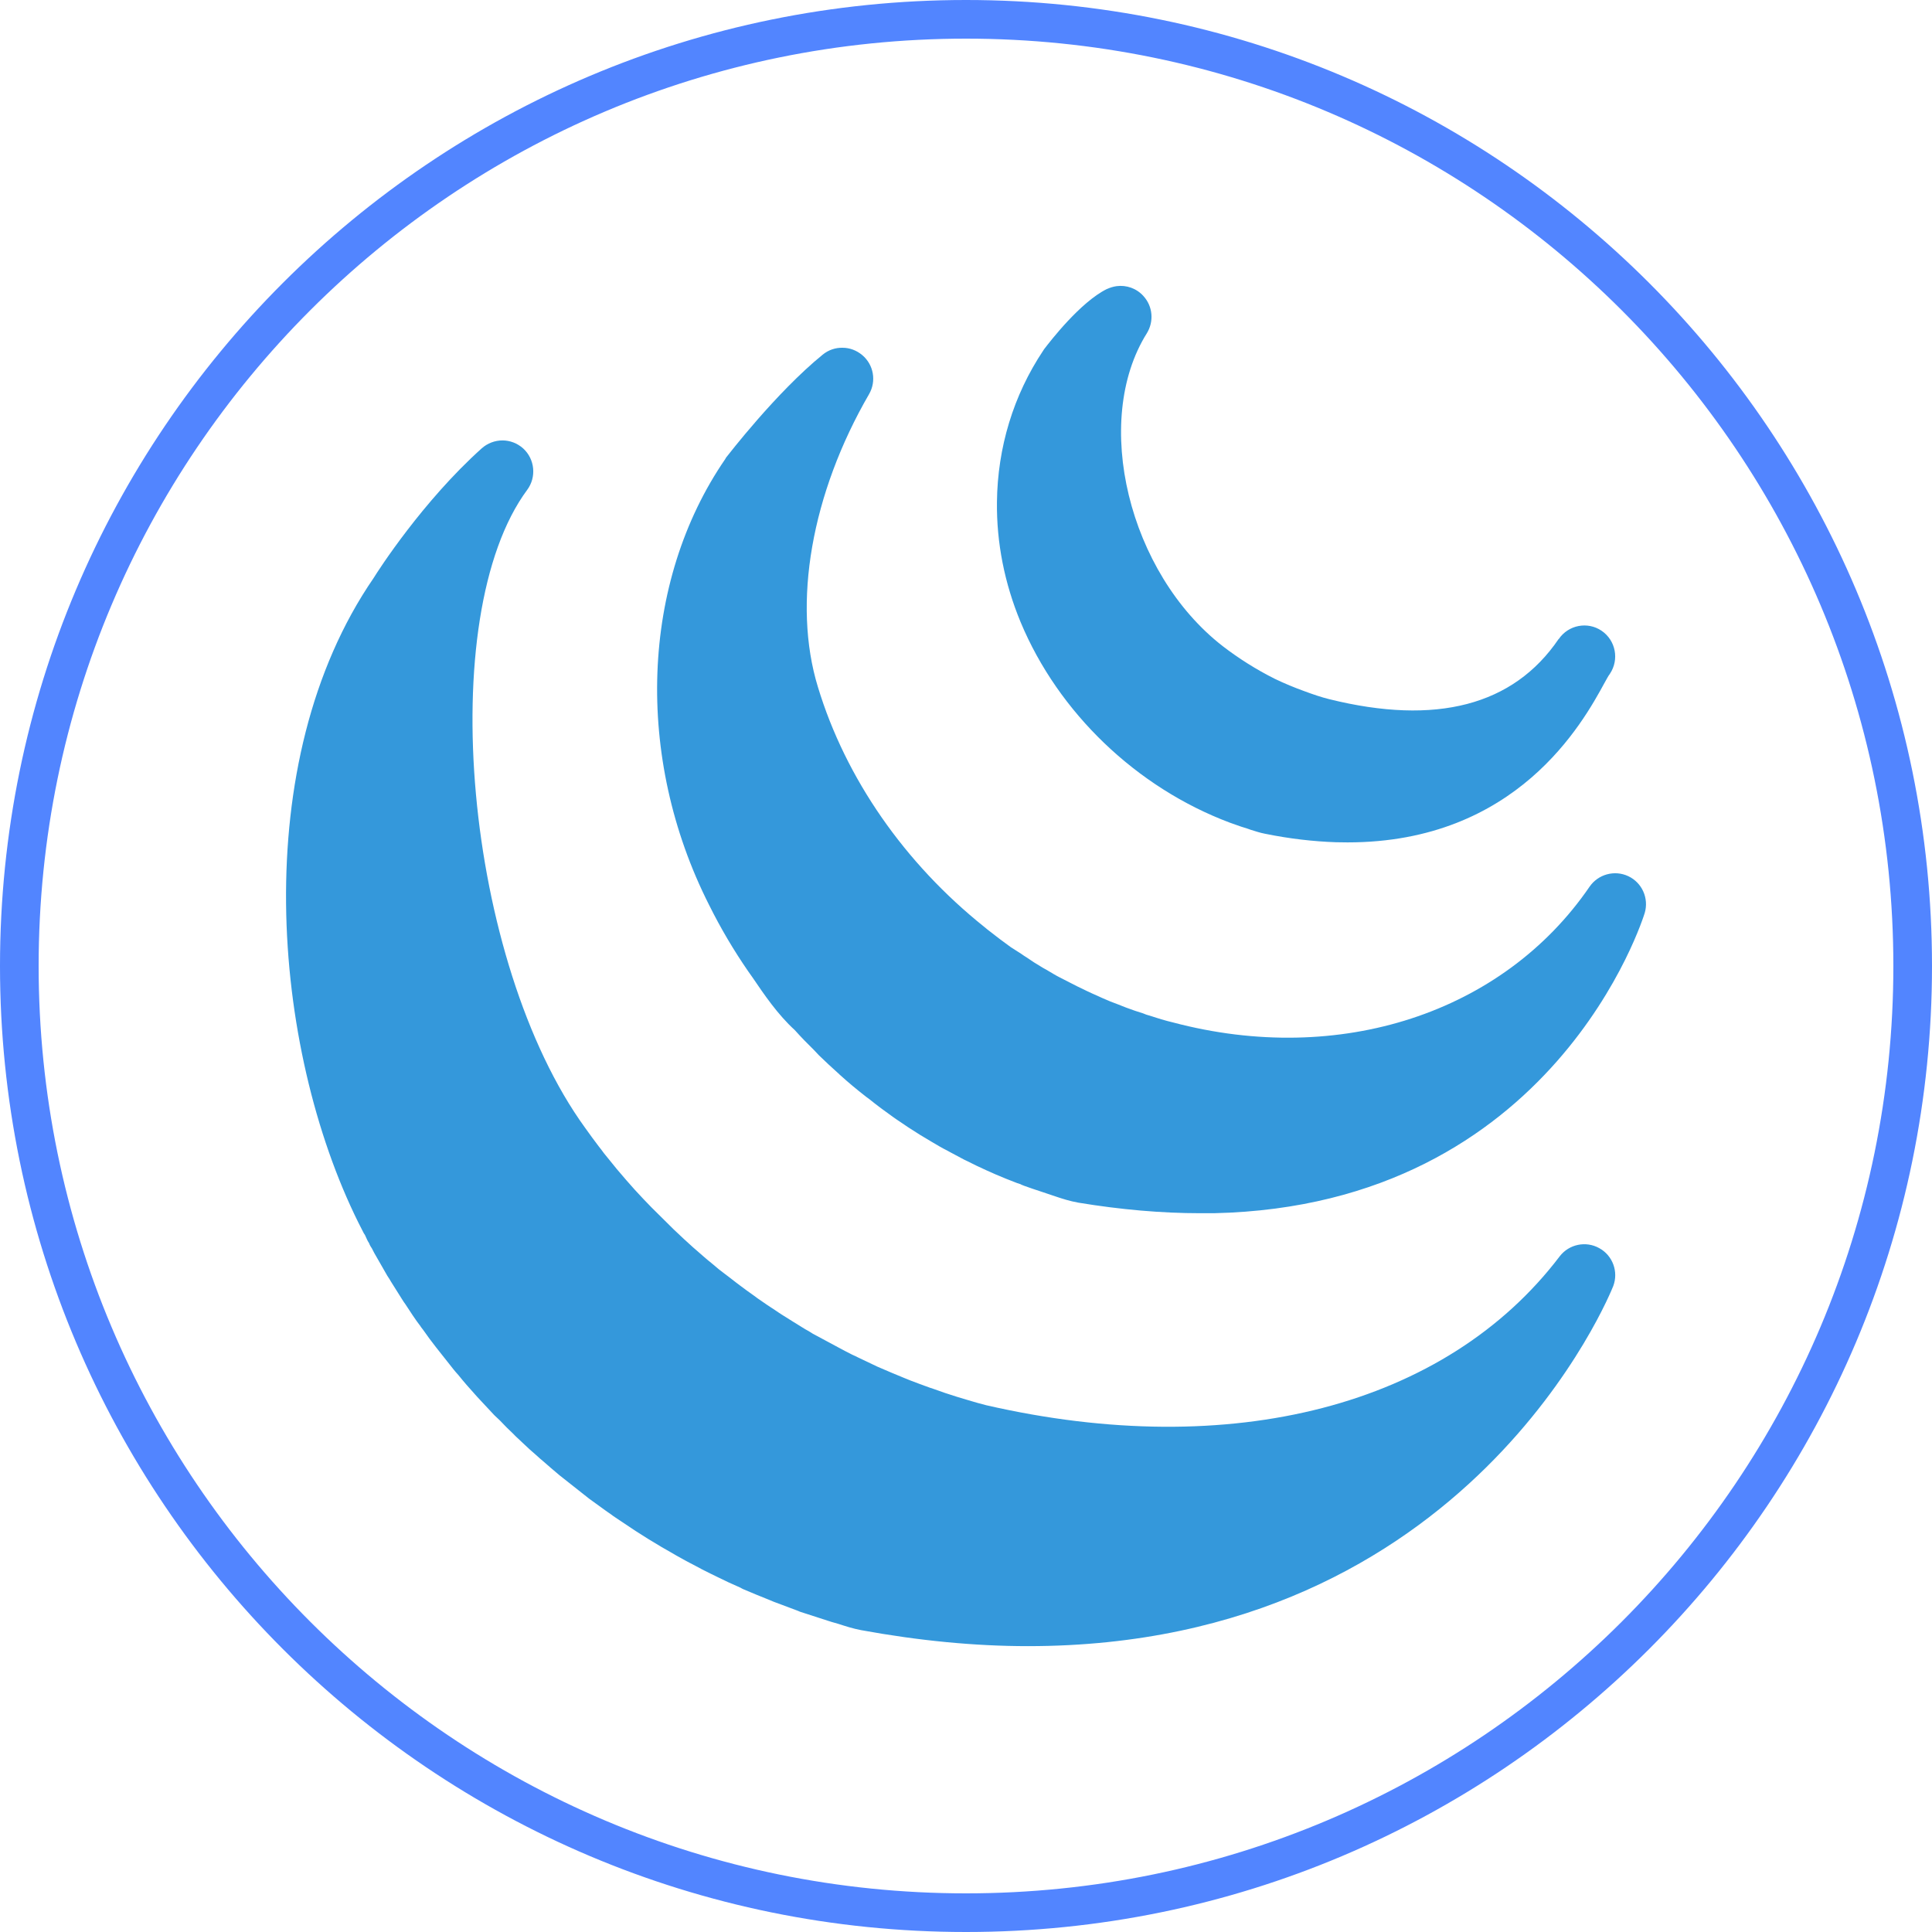 <?xml version="1.0" encoding="UTF-8"?>
<svg xmlns="http://www.w3.org/2000/svg" xmlns:xlink="http://www.w3.org/1999/xlink" width="50px" height="50px" viewBox="0 0 50 50" version="1.1">
<g id="surface170412">
<path style=" stroke:none;fill-rule:nonzero;fill:rgb(32.157%,52.157%,100%);fill-opacity:1;" d="M 0 25 C 0 11.191 11.191 0 25 0 C 38.809 0 50 11.191 50 25 C 50 38.809 38.809 50 25 50 C 11.191 50 0 38.809 0 25 Z M 25 49 C 38.254 49 49 38.254 49 25 C 49 11.746 38.254 1 25 1 C 11.746 1 1 11.746 1 25 C 1 38.254 11.746 49 25 49 Z M 25 49 "/>
<path style=" stroke:none;fill-rule:nonzero;fill:rgb(20.392%,59.608%,85.882%);fill-opacity:1;" d="M 28.895 7.406 C 28.809 7.418 28.727 7.445 28.645 7.48 C 27.957 7.82 27.176 8.836 27.023 9.035 C 27.016 9.047 27.008 9.059 27 9.07 C 26.227 10.227 25.816 11.582 25.801 12.992 C 25.789 14.047 25.996 15.094 26.414 16.102 C 27.391 18.445 29.414 20.383 31.824 21.289 C 31.906 21.316 31.984 21.344 32.125 21.395 C 32.137 21.398 32.258 21.438 32.273 21.441 L 32.363 21.473 C 32.488 21.512 32.617 21.555 32.742 21.578 C 33.375 21.707 33.992 21.777 34.574 21.797 C 34.676 21.797 34.773 21.801 34.875 21.801 C 39.258 21.801 40.961 18.707 41.523 17.676 C 41.582 17.574 41.621 17.492 41.66 17.445 C 41.66 17.441 41.66 17.441 41.664 17.438 C 41.91 17.07 41.816 16.574 41.449 16.324 C 41.086 16.078 40.59 16.172 40.34 16.539 L 40.336 16.539 C 39.168 18.258 37.168 18.781 34.398 18.094 C 34.191 18.043 33.965 17.965 33.766 17.891 C 33.504 17.797 33.242 17.688 32.996 17.57 C 32.512 17.328 32.055 17.039 31.645 16.723 C 29.207 14.832 28.254 10.898 29.68 8.625 C 29.867 8.32 29.836 7.93 29.594 7.664 C 29.414 7.461 29.148 7.371 28.895 7.406 Z M 21.805 9 C 21.625 8.996 21.441 9.055 21.289 9.18 C 20.082 10.164 18.844 11.777 18.789 11.844 C 18.785 11.855 18.777 11.867 18.77 11.879 C 16.582 15.062 16.414 19.594 18.352 23.422 C 18.652 24.027 18.996 24.605 19.363 25.137 L 19.473 25.293 C 19.781 25.746 20.129 26.258 20.57 26.66 C 20.727 26.836 20.891 27.004 21.055 27.164 L 21.133 27.246 L 21.195 27.312 C 21.363 27.473 21.531 27.633 21.707 27.789 L 21.711 27.789 C 21.723 27.809 21.742 27.82 21.758 27.836 C 21.953 28.012 22.152 28.18 22.418 28.387 L 22.492 28.441 C 22.695 28.605 22.906 28.762 23.121 28.914 C 23.145 28.93 23.164 28.945 23.188 28.961 C 23.262 29.012 23.336 29.059 23.414 29.113 L 23.488 29.164 L 23.574 29.219 C 23.734 29.324 23.891 29.422 24.113 29.551 C 24.258 29.637 24.41 29.727 24.508 29.773 C 24.555 29.801 24.602 29.824 24.711 29.883 L 24.953 30.012 C 24.965 30.02 25.023 30.043 25.035 30.051 C 25.195 30.133 25.359 30.211 25.523 30.285 L 25.777 30.398 C 25.945 30.469 26.113 30.539 26.32 30.617 L 26.414 30.648 C 26.418 30.656 26.496 30.684 26.504 30.688 C 26.652 30.742 26.805 30.793 26.961 30.844 L 27.309 30.961 C 27.484 31.02 27.688 31.086 27.91 31.125 C 29 31.305 30.059 31.398 31.062 31.398 C 31.18 31.398 31.301 31.398 31.414 31.398 C 40.246 31.203 42.543 23.699 42.566 23.625 C 42.676 23.246 42.496 22.844 42.141 22.676 C 41.785 22.508 41.359 22.625 41.137 22.949 C 38.898 26.219 34.668 27.602 30.359 26.461 C 30.16 26.414 29.965 26.355 29.727 26.277 C 29.684 26.266 29.648 26.254 29.586 26.227 C 29.445 26.184 29.305 26.137 29.148 26.078 L 28.93 25.992 C 28.801 25.945 28.672 25.895 28.516 25.824 L 28.414 25.777 C 28.223 25.695 28.039 25.605 27.871 25.523 L 27.414 25.289 C 27.312 25.238 27.223 25.18 27.082 25.098 L 27.004 25.055 L 26.926 25.008 C 26.809 24.938 26.695 24.867 26.586 24.789 L 26.512 24.742 C 26.508 24.742 26.445 24.695 26.438 24.691 C 26.344 24.633 26.254 24.57 26.164 24.516 C 25.973 24.379 25.781 24.234 25.559 24.059 L 25.473 23.988 C 23.41 22.34 21.883 20.141 21.168 17.781 C 20.504 15.617 20.996 12.781 22.492 10.199 C 22.684 9.867 22.613 9.441 22.316 9.191 C 22.168 9.066 21.988 9 21.805 9 Z M 13.004 11.398 C 12.812 11.398 12.617 11.469 12.465 11.605 C 10.938 12.977 9.793 14.758 9.668 14.961 C 6.398 19.719 7.031 27.117 9.273 31.637 C 9.32 31.73 9.367 31.82 9.414 31.914 L 9.445 31.961 C 9.484 32.055 9.531 32.148 9.547 32.164 C 9.57 32.227 9.609 32.289 9.625 32.309 C 9.664 32.387 9.699 32.457 9.77 32.574 L 10.023 33.016 C 10.062 33.074 10.102 33.137 10.113 33.16 C 10.164 33.242 10.215 33.324 10.27 33.41 L 10.395 33.609 C 10.43 33.668 10.469 33.723 10.492 33.754 C 10.617 33.945 10.742 34.141 10.883 34.324 C 10.887 34.336 10.895 34.34 10.898 34.348 L 10.949 34.414 C 11.062 34.578 11.18 34.734 11.281 34.863 L 11.738 35.441 C 11.742 35.445 11.793 35.508 11.797 35.512 L 11.863 35.586 C 12 35.758 12.148 35.926 12.293 36.086 C 12.316 36.113 12.336 36.133 12.359 36.16 C 12.5 36.312 12.645 36.465 12.793 36.625 L 12.938 36.762 C 13.055 36.887 13.176 37.008 13.301 37.125 C 13.301 37.129 13.359 37.184 13.359 37.184 L 13.484 37.301 C 13.633 37.445 13.789 37.586 13.91 37.688 C 13.914 37.695 14.027 37.793 14.039 37.801 C 14.184 37.93 14.332 38.055 14.48 38.18 L 15.246 38.785 C 15.375 38.879 15.508 38.973 15.656 39.082 C 15.707 39.117 15.758 39.156 15.812 39.191 C 15.836 39.211 15.859 39.227 15.875 39.238 L 16.449 39.621 C 16.66 39.758 16.867 39.887 17.125 40.039 L 17.262 40.117 C 17.422 40.211 17.586 40.305 17.738 40.387 C 17.828 40.438 17.918 40.48 17.996 40.523 C 18.105 40.582 18.227 40.648 18.406 40.734 C 18.422 40.742 18.551 40.805 18.566 40.812 C 18.746 40.902 18.93 40.988 19.164 41.09 C 19.164 41.094 19.238 41.129 19.238 41.129 C 19.449 41.219 19.656 41.305 19.93 41.414 C 19.973 41.434 20.016 41.449 20.023 41.453 C 20.219 41.527 20.422 41.602 20.586 41.664 C 20.602 41.668 20.688 41.703 20.703 41.711 C 20.926 41.785 21.145 41.855 21.426 41.945 C 21.473 41.961 21.523 41.977 21.527 41.977 L 21.688 42.023 C 21.883 42.086 22.074 42.148 22.285 42.188 C 23.773 42.461 25.227 42.602 26.602 42.602 C 38.062 42.602 41.711 33.379 41.75 33.285 C 41.891 32.914 41.738 32.492 41.387 32.301 C 41.043 32.109 40.605 32.199 40.363 32.516 C 37.422 36.387 31.875 37.824 25.523 36.367 C 25.371 36.328 25.215 36.285 25.062 36.238 L 24.762 36.148 C 24.559 36.086 24.355 36.016 24.16 35.945 C 24.156 35.945 24.066 35.914 24.066 35.914 C 23.891 35.852 23.715 35.785 23.562 35.727 L 23.387 35.656 C 23.195 35.578 23 35.496 22.812 35.414 L 22.703 35.367 C 22.535 35.289 22.371 35.211 22.211 35.133 C 22.195 35.125 22.07 35.062 22.055 35.059 C 21.945 35.004 21.832 34.945 21.688 34.867 L 21.035 34.516 C 20.969 34.473 20.898 34.43 20.836 34.398 C 20.637 34.273 20.434 34.152 20.234 34.023 C 20.188 33.996 20.148 33.965 20.07 33.914 C 19.93 33.824 19.797 33.734 19.602 33.598 L 19.523 33.539 C 19.387 33.445 19.258 33.348 19.148 33.266 C 19.078 33.215 19.008 33.16 18.898 33.074 C 18.797 32.996 18.695 32.922 18.602 32.848 L 18.43 32.703 C 18.281 32.586 18.145 32.461 18 32.336 C 17.98 32.32 17.965 32.305 17.945 32.289 C 17.785 32.145 17.621 31.996 17.43 31.812 L 16.863 31.25 C 16.727 31.109 16.586 30.965 16.43 30.793 C 16.289 30.633 16.148 30.477 15.965 30.258 L 15.629 29.844 C 15.586 29.785 15.543 29.727 15.492 29.664 C 15.375 29.508 15.258 29.352 15.145 29.191 C 12.031 24.902 11.219 15.953 13.645 12.676 C 13.887 12.348 13.844 11.883 13.539 11.605 C 13.387 11.469 13.195 11.398 13.004 11.398 Z M 13.004 11.398 "/>
</g>
</svg>

